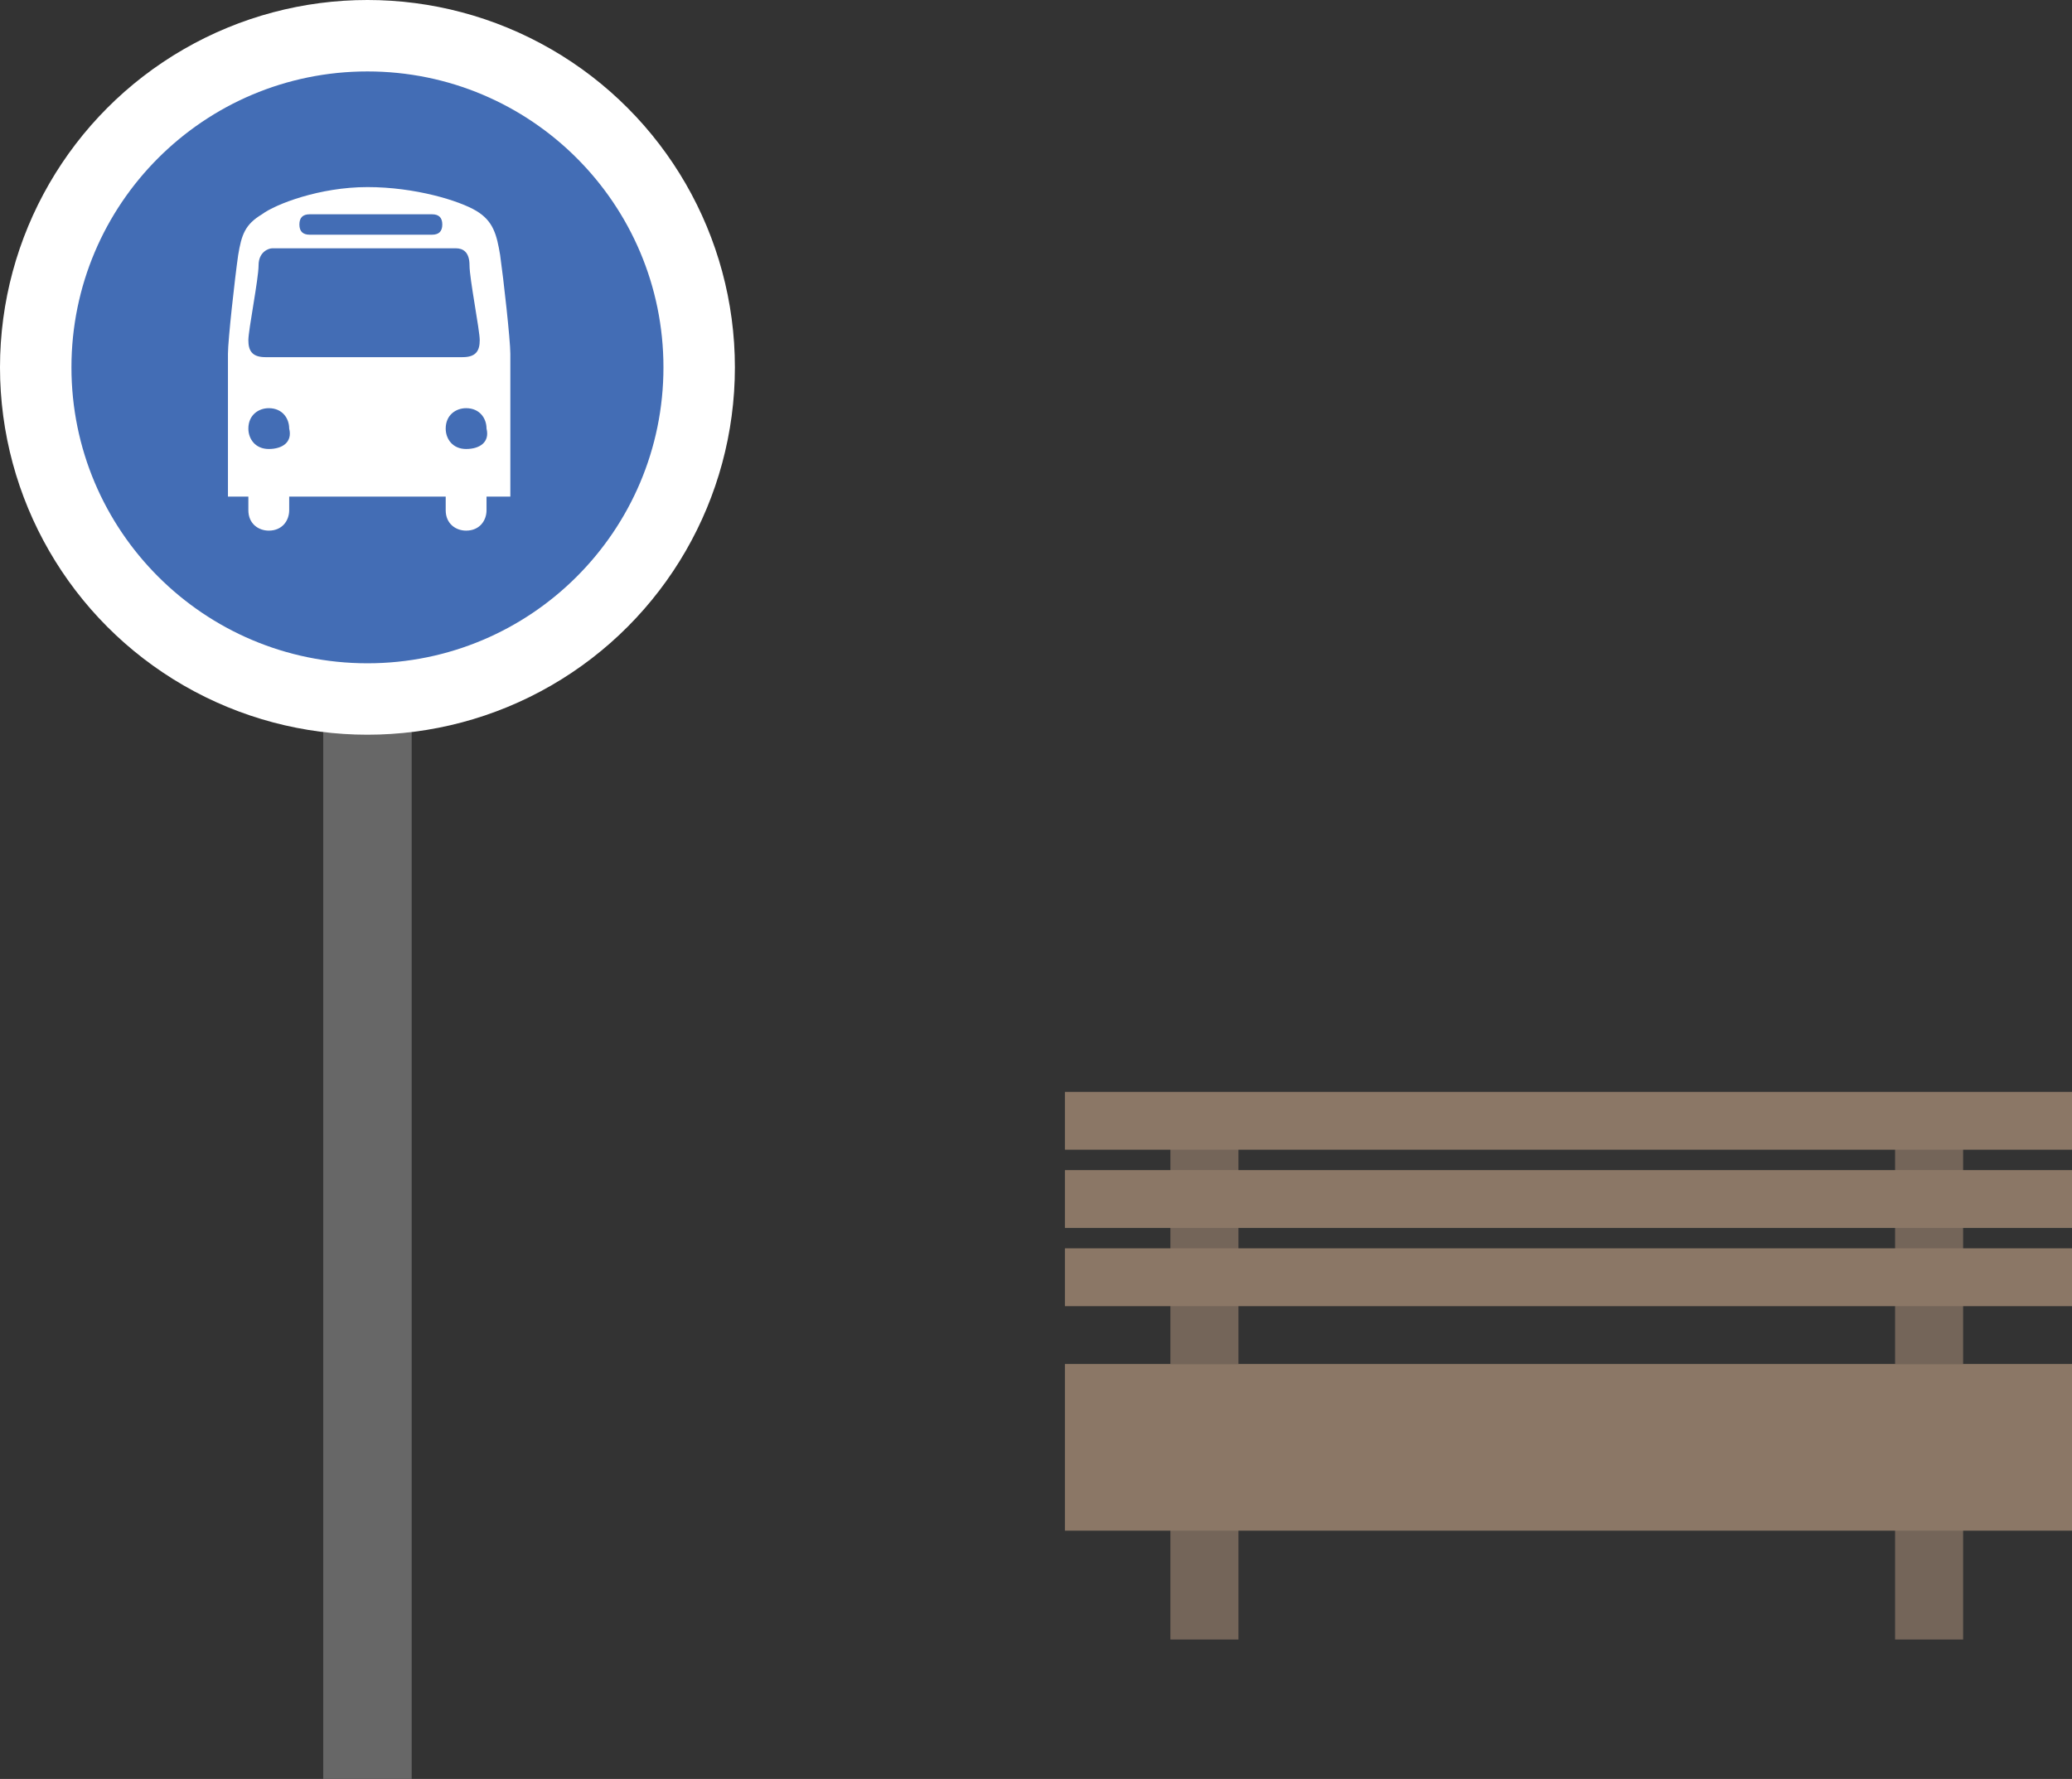 <svg id="Layer_1" xmlns="http://www.w3.org/2000/svg" viewBox="-248 370.7 60.9 52.3"><rect x="-248" y="370.7" width="60.9" height="52.3" fill="#333333" stroke="none"/><style>.st0{fill:#676767}.st1{fill:#fff}.st2{fill:#436db5}.st3{fill:#746559}.st4{fill:#8b7766}</style><g id="Layer_1_1_"><path class="st0" d="M-238.5 381.4h2.6V423h-2.6z"/><circle class="st1" cx="-237.2" cy="381.5" r="10.8"/><circle class="st2" cx="-237.2" cy="381.5" r="8.7"/><path class="st1" d="M-233.3 378.2c-.1-.6-.2-1-.7-1.3-.5-.3-1.8-.7-3.2-.7-1.4 0-2.7.5-3.1.8-.5.3-.6.6-.7 1.2-.1.7-.3 2.5-.3 2.9v4.2h.6v.4c0 .4.3.6.6.6.4 0 .6-.3.6-.6v-.4h4.6v.4c0 .4.3.6.6.6.4 0 .6-.3.6-.6v-.4h.7v-4.2c0-.4-.2-2.2-.3-2.9zm-5.6-1.2h3.6c.2 0 .3.1.3.3 0 .2-.1.3-.3.3h-3.6c-.2 0-.3-.1-.3-.3 0-.2.1-.3.3-.3zm-1.2 6.9c-.4 0-.6-.3-.6-.6 0-.4.3-.6.6-.6.4 0 .6.3.6.6.1.4-.2.6-.6.6zm2.9-2.7h-3c-.4 0-.5-.2-.5-.5s.3-1.8.3-2.2c0-.4.3-.5.4-.5h5.4c.2 0 .4.1.4.5s.3 1.9.3 2.2-.1.5-.5.5h-2.8zm2.9 2.7c-.4 0-.6-.3-.6-.6 0-.4.3-.6.6-.6.4 0 .6.3.6.6.1.4-.2.6-.6.6z"/></g><g id="Layer_2"><path class="st3" d="M-213.6 414.1h2v4.8h-2zm21.3 0h2v4.8h-2zm-21.3-10.7h2v7.4h-2zm21.3 0h2v7.4h-2z"/><path class="st4" d="M-216.7 410.8h29.6v4.9h-29.6zm0-3.4h29.6v1.7h-29.6zm0-2.3h29.6v1.7h-29.6zm0-2.3h29.6v1.7h-29.6z"/></g></svg>